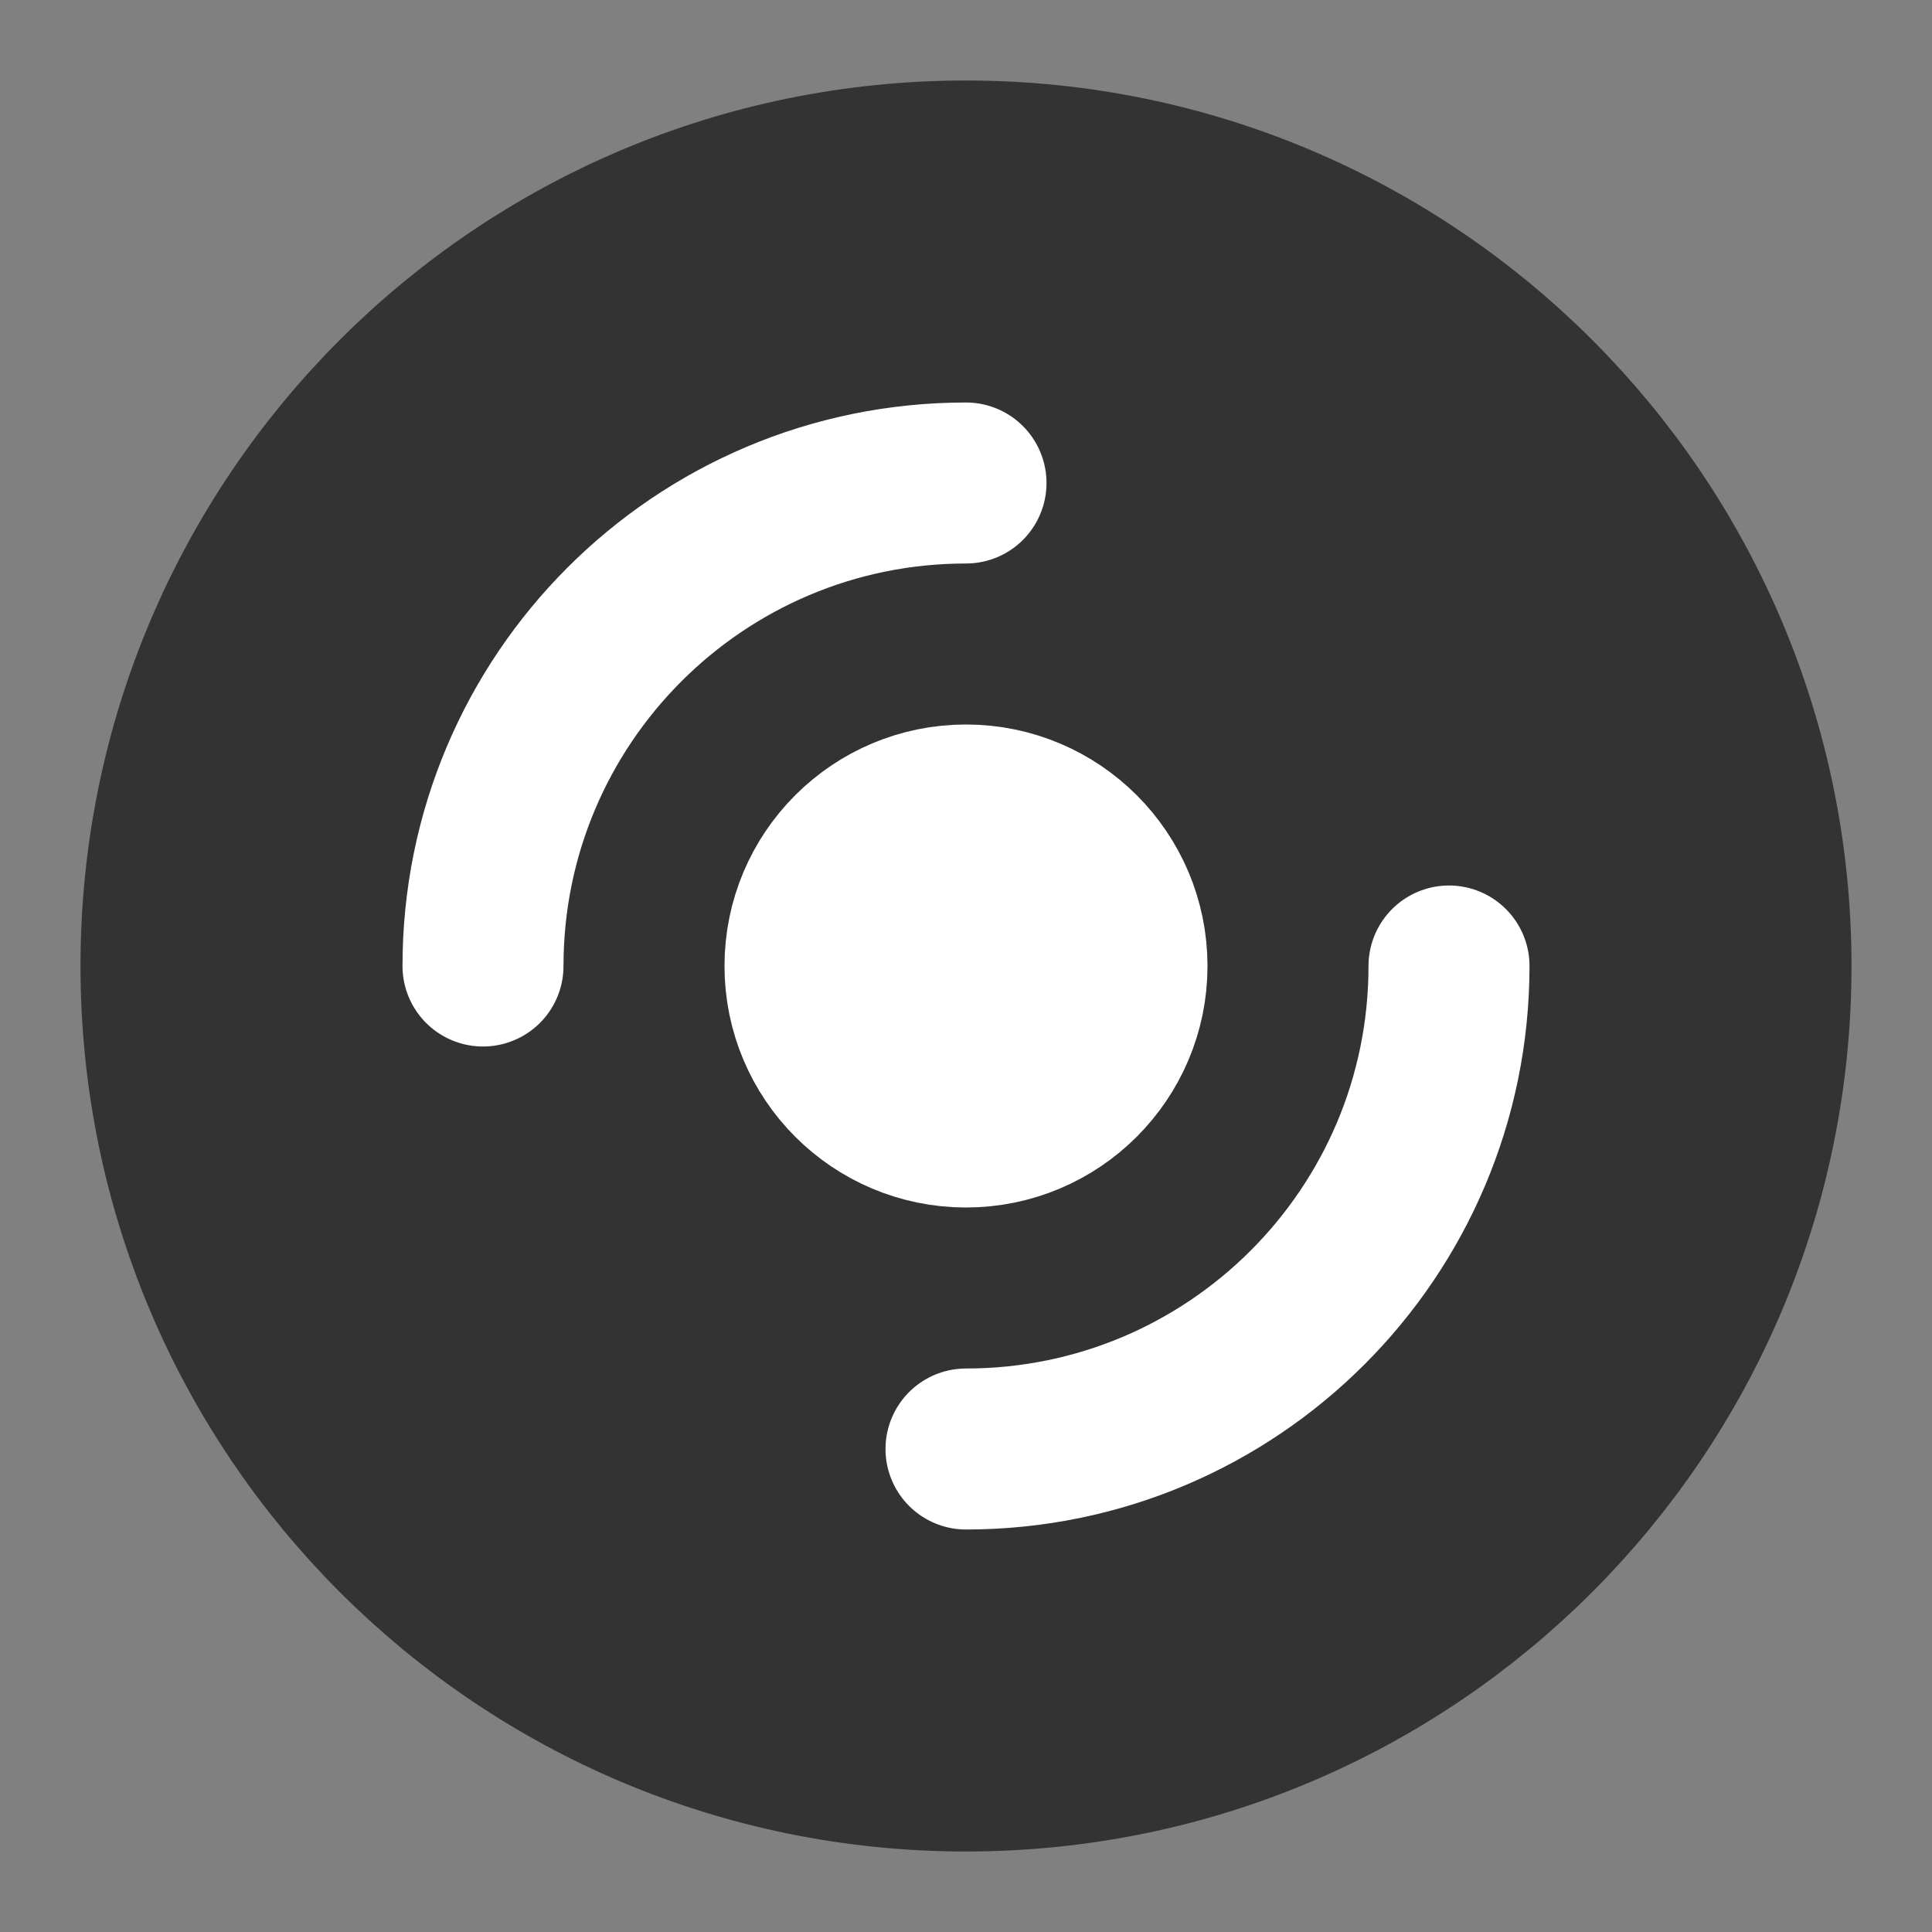 <svg width="24" height="24" viewBox="0 0 24 24" fill="none" xmlns="http://www.w3.org/2000/svg">
<rect x="0" y="0" width="24" height="24" fill="#808080" stroke="none"/>
<path d="M12 22C17.523 22 22 17.523 22 12C22 6.477 17.523 2 12 2C6.477 2 2 6.477 2 12C2 17.523 6.477 22 12 22Z" fill="#333333" stroke="#333333" stroke-width="2" stroke-linejoin="round"/>
<path d="M12 6C8.686 6 6 8.686 6 12" stroke="white" stroke-width="2" stroke-linecap="round" stroke-linejoin="round"/>
<path d="M12 18C15.314 18 18 15.314 18 12" stroke="white" stroke-width="2" stroke-linecap="round" stroke-linejoin="round"/>
<path d="M12 14C13.104 14 14 13.104 14 12C14 10.895 13.104 10 12 10C10.895 10 10 10.895 10 12C10 13.104 10.895 14 12 14Z" fill="white" stroke="white" stroke-width="2" stroke-linejoin="round"/>
</svg>
